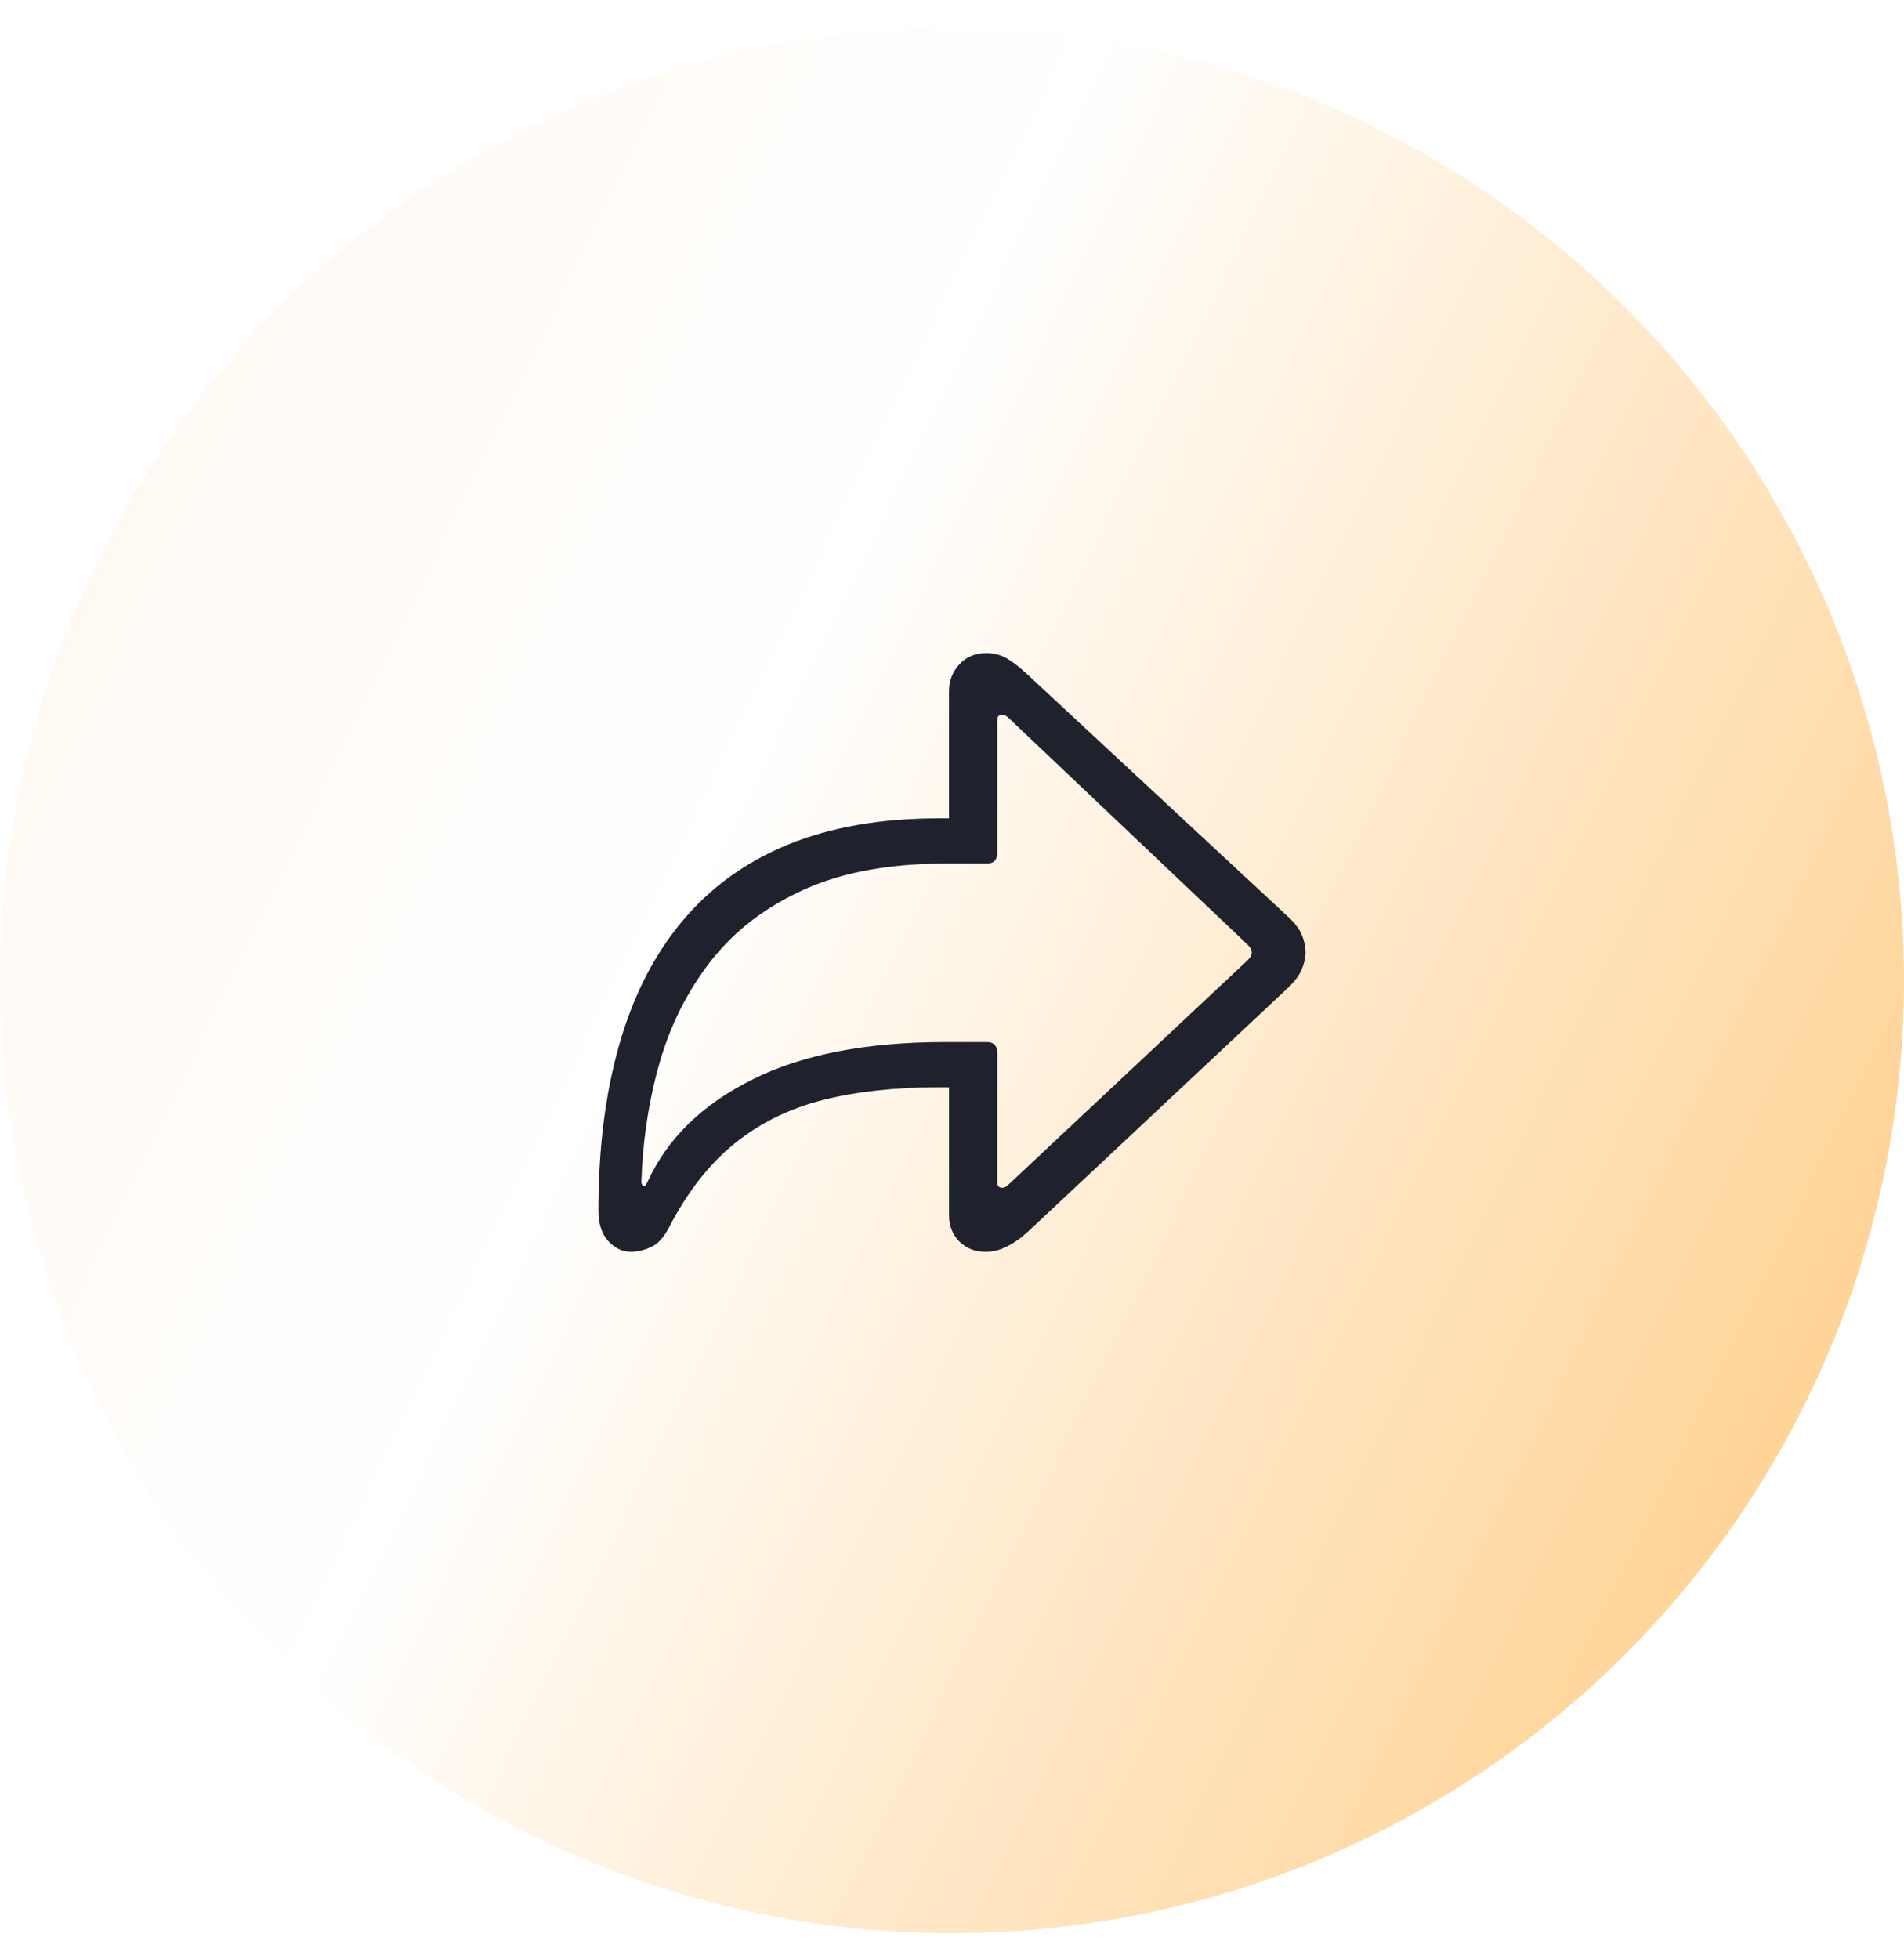 <svg width="35" height="36" viewBox="0 0 35 36" fill="none" xmlns="http://www.w3.org/2000/svg">
<g filter="url(#filter0_b_1101_22959)">
<circle cx="17.5" cy="18.02" r="17.5" fill="url(#paint0_linear_1101_22959)" fill-opacity="0.85"/>
</g>
<path d="M18.114 23C17.921 23 17.76 22.936 17.632 22.808C17.508 22.68 17.445 22.521 17.445 22.329V19.977H17.259C16.454 19.977 15.74 20.056 15.119 20.213C14.502 20.371 13.96 20.639 13.493 21.019C13.031 21.394 12.63 21.909 12.292 22.565C12.193 22.749 12.082 22.866 11.957 22.917C11.838 22.972 11.715 23 11.591 23C11.441 23 11.304 22.934 11.18 22.802C11.06 22.67 11 22.482 11 22.239C11 21.11 11.126 20.1 11.379 19.21C11.632 18.315 12.015 17.559 12.529 16.941C13.043 16.319 13.693 15.846 14.476 15.522C15.265 15.198 16.192 15.036 17.259 15.036H17.445V12.697C17.445 12.509 17.508 12.347 17.632 12.211C17.76 12.07 17.925 12 18.127 12C18.268 12 18.394 12.032 18.506 12.096C18.617 12.16 18.748 12.262 18.898 12.403L23.685 16.851C23.809 16.966 23.893 17.079 23.936 17.19C23.979 17.297 24 17.399 24 17.497C24 17.595 23.976 17.699 23.929 17.81C23.887 17.916 23.805 18.027 23.685 18.142L18.898 22.629C18.761 22.753 18.63 22.845 18.506 22.904C18.386 22.968 18.255 23 18.114 23ZM18.429 21.824C18.463 21.824 18.499 21.805 18.538 21.766L22.927 17.65C22.957 17.62 22.978 17.595 22.991 17.573C23.004 17.548 23.01 17.522 23.01 17.497C23.01 17.454 22.983 17.405 22.927 17.35L18.538 13.189C18.525 13.176 18.508 13.163 18.486 13.15C18.465 13.138 18.446 13.131 18.429 13.131C18.364 13.131 18.332 13.163 18.332 13.227V15.669C18.332 15.801 18.268 15.867 18.139 15.867H17.381C16.357 15.867 15.494 16.025 14.791 16.34C14.089 16.655 13.521 17.086 13.088 17.631C12.656 18.176 12.337 18.801 12.131 19.504C11.93 20.203 11.816 20.938 11.79 21.709C11.79 21.76 11.807 21.786 11.842 21.786C11.859 21.786 11.87 21.779 11.874 21.766C11.883 21.754 11.893 21.735 11.906 21.709C12.27 20.916 12.911 20.292 13.828 19.836C14.744 19.376 15.929 19.146 17.381 19.146H18.139C18.268 19.146 18.332 19.212 18.332 19.344V21.728C18.332 21.792 18.364 21.824 18.429 21.824Z" fill="#1F222C"/>
<defs>
<filter id="filter0_b_1101_22959" x="-38.4" y="-37.88" width="111.8" height="111.8" filterUnits="userSpaceOnUse" color-interpolation-filters="sRGB">
<feFlood flood-opacity="0" result="BackgroundImageFix"/>
<feGaussianBlur in="BackgroundImageFix" stdDeviation="19.2"/>
<feComposite in2="SourceAlpha" operator="in" result="effect1_backgroundBlur_1101_22959"/>
<feBlend mode="normal" in="SourceGraphic" in2="effect1_backgroundBlur_1101_22959" result="shape"/>
</filter>
<linearGradient id="paint0_linear_1101_22959" x1="5.654" y1="-51.307" x2="63.414" y2="-23.364" gradientUnits="userSpaceOnUse">
<stop offset="0.28" stop-color="#FFF6EC"/>
<stop offset="0.559" stop-color="white"/>
<stop offset="1" stop-color="#FFBF65"/>
</linearGradient>
</defs>
</svg>
